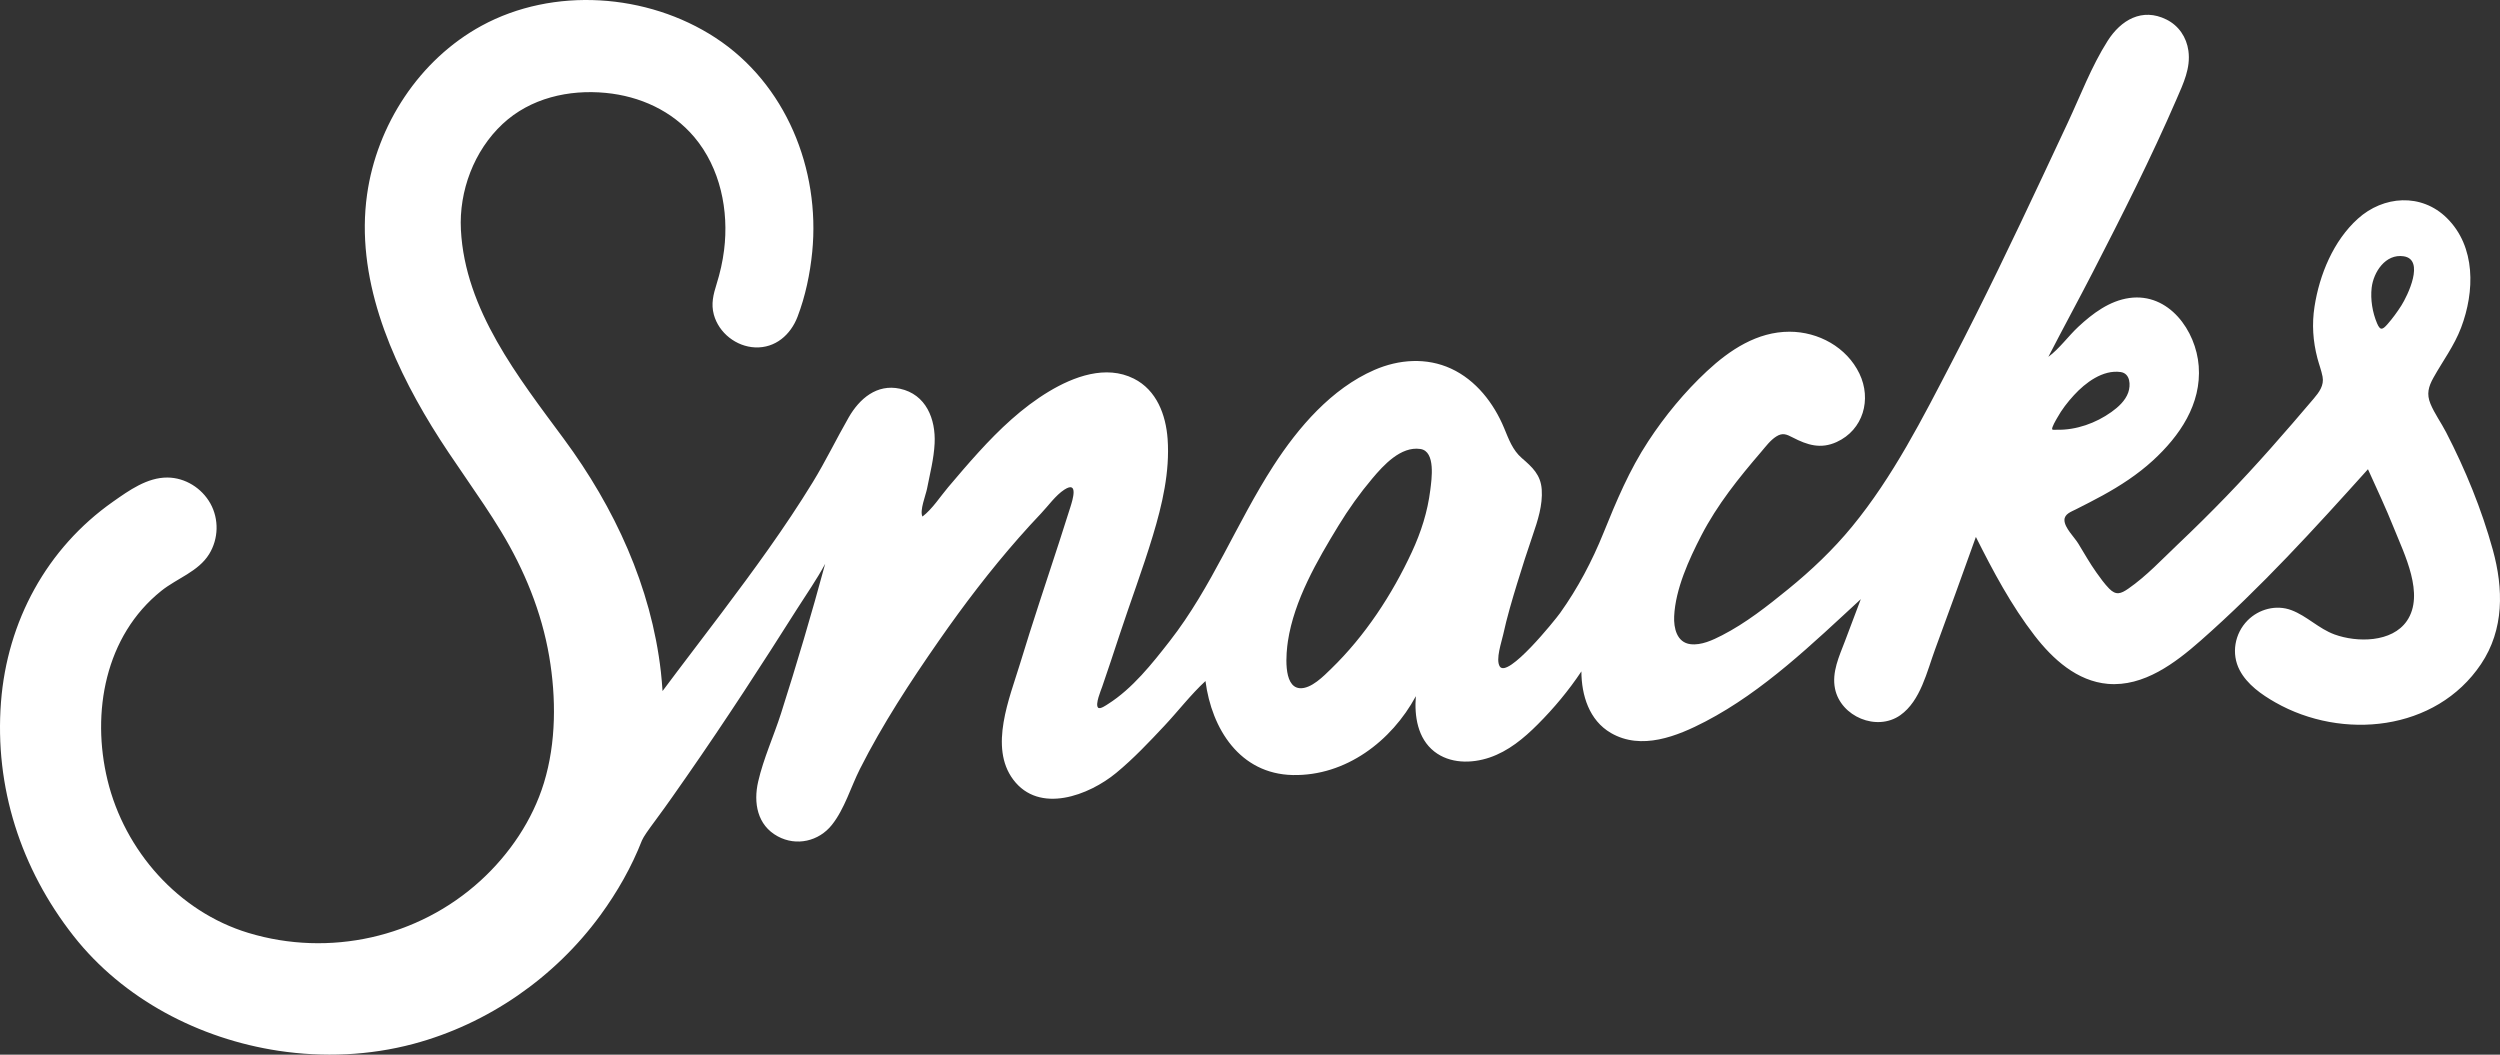 <svg width="124.949" height="52.711" viewBox="0 0 124.949 52.711" fill="none" xmlns="http://www.w3.org/2000/svg" xmlns:xlink="http://www.w3.org/1999/xlink">
	<rect x="0" y="0" width="124.949" height="52.711" fill="#333333" stroke="none"/>
	<desc>
			Created with Pixso.
	</desc>
	<defs/>
	<path id="Vector" d="M120.019 15.27C119.813 15.593 119.577 15.918 119.323 16.206C119.072 16.49 118.961 16.53 118.803 16.157C118.574 15.614 118.468 14.969 118.534 14.385C118.623 13.602 119.227 12.672 120.134 12.809C121.213 12.972 120.325 14.789 120.019 15.27ZM102.571 21.462C102.518 21.383 102.778 20.956 102.819 20.883C103.046 20.472 103.341 20.093 103.658 19.748C104.227 19.128 105.1 18.467 105.994 18.595C106.474 18.668 106.498 19.252 106.368 19.62C106.222 20.029 105.873 20.345 105.529 20.591C104.749 21.149 103.767 21.501 102.8 21.479C102.771 21.478 102.594 21.496 102.571 21.462ZM71.486 24.487C71.352 25.573 71.024 26.599 70.564 27.59C69.577 29.719 68.221 31.787 66.531 33.425C66.173 33.772 65.53 34.443 64.956 34.395C64.102 34.322 64.287 32.596 64.369 32.049C64.677 30.006 65.834 28.013 66.895 26.274C67.4 25.446 67.962 24.657 68.587 23.916C69.146 23.252 70.014 22.293 70.992 22.44C71.767 22.557 71.549 23.973 71.486 24.487ZM124.589 27.474C124.03 25.45 123.219 23.47 122.256 21.606C122.01 21.129 121.679 20.675 121.473 20.18C121.269 19.691 121.375 19.321 121.624 18.875C122.095 18.031 122.66 17.286 123.006 16.373C123.686 14.58 123.75 12.329 122.288 10.892C121.019 9.644 119.123 9.775 117.842 10.934C116.622 12.037 115.925 13.728 115.678 15.328C115.543 16.202 115.599 17.046 115.823 17.903C115.902 18.206 116.022 18.515 116.081 18.824C116.164 19.265 115.91 19.603 115.636 19.926C114.22 21.594 112.781 23.247 111.259 24.82C110.476 25.629 109.676 26.42 108.859 27.195C108.063 27.949 107.277 28.796 106.372 29.421C105.996 29.681 105.757 29.766 105.416 29.419C105.182 29.18 104.971 28.887 104.779 28.616C104.449 28.152 104.169 27.655 103.873 27.169C103.679 26.849 103.184 26.382 103.18 25.996C103.176 25.688 103.519 25.576 103.753 25.457C104.197 25.233 104.641 25.007 105.078 24.768C105.976 24.275 106.836 23.716 107.594 23.023C108.941 21.791 110.034 20.197 109.891 18.296C109.758 16.523 108.397 14.62 106.426 14.894C105.433 15.032 104.586 15.668 103.873 16.333C103.375 16.797 102.923 17.433 102.376 17.835C103.1 16.425 103.863 15.033 104.588 13.623C106.058 10.767 107.513 7.891 108.789 4.943C109.123 4.172 109.494 3.402 109.376 2.539C109.283 1.861 108.893 1.281 108.276 0.975C107.063 0.372 106.001 1 105.338 2.044C104.53 3.315 103.978 4.785 103.341 6.145C102.92 7.043 102.5 7.942 102.078 8.84C100.625 11.935 99.147 15.019 97.571 18.054C96.09 20.906 94.614 23.826 92.563 26.322C91.615 27.476 90.526 28.509 89.368 29.45C88.34 30.287 87.252 31.145 86.066 31.753C85.602 31.991 85.028 32.263 84.49 32.196C83.804 32.111 83.647 31.387 83.674 30.801C83.737 29.441 84.415 27.957 85.03 26.767C85.832 25.218 86.894 23.898 88.024 22.582C88.253 22.315 88.477 22.006 88.778 21.815C89.091 21.616 89.289 21.704 89.598 21.865C90.334 22.247 91.001 22.454 91.795 22.092C93.127 21.484 93.551 19.958 92.934 18.674C92.297 17.351 90.881 16.579 89.438 16.579C87.822 16.579 86.451 17.49 85.309 18.553C84.2 19.587 83.212 20.785 82.381 22.052C81.435 23.493 80.786 25.041 80.143 26.632C79.574 28.041 78.859 29.398 77.974 30.637C77.71 31.005 75.343 33.941 74.955 33.304C74.744 32.955 75.048 32.089 75.128 31.72C75.317 30.851 75.57 29.998 75.83 29.148C76.076 28.343 76.332 27.545 76.606 26.749C76.856 26.022 77.109 25.243 77.055 24.465C77.004 23.729 76.585 23.348 76.061 22.896C75.597 22.496 75.403 21.942 75.175 21.393C74.658 20.15 73.77 18.999 72.525 18.424C71.295 17.857 69.913 17.958 68.693 18.489C66.55 19.421 64.888 21.358 63.644 23.283C61.794 26.148 60.572 29.338 58.461 32.044C57.582 33.171 56.6 34.415 55.377 35.188C55.288 35.244 54.978 35.467 54.882 35.368C54.724 35.207 55.024 34.505 55.086 34.325C55.383 33.468 55.665 32.608 55.949 31.747C56.495 30.088 57.113 28.449 57.618 26.777C58.088 25.226 58.474 23.572 58.357 21.941C58.271 20.736 57.811 19.497 56.669 18.924C55.27 18.221 53.665 18.821 52.422 19.568C51.087 20.372 49.95 21.459 48.906 22.605C48.387 23.174 47.888 23.761 47.39 24.349C46.992 24.819 46.6 25.439 46.105 25.817C45.95 25.535 46.27 24.743 46.331 24.434C46.477 23.68 46.675 22.93 46.712 22.16C46.772 20.942 46.285 19.709 44.977 19.427C43.823 19.178 42.954 19.927 42.417 20.863C41.802 21.934 41.268 23.045 40.621 24.102C39.234 26.369 37.659 28.514 36.063 30.637C35.085 31.939 34.088 33.23 33.114 34.538C33.093 34.219 33.066 33.9 33.031 33.582C32.548 29.322 30.714 25.367 28.185 21.941C25.903 18.849 23.245 15.493 23.036 11.487C22.934 9.546 23.692 7.528 25.121 6.195C26.506 4.902 28.427 4.464 30.277 4.643C31.98 4.807 33.586 5.531 34.701 6.853C36.001 8.394 36.436 10.526 36.19 12.494C36.118 13.074 35.988 13.646 35.813 14.203C35.652 14.718 35.531 15.188 35.677 15.724C35.927 16.641 36.797 17.324 37.744 17.363C38.753 17.404 39.516 16.733 39.861 15.83C40.254 14.804 40.487 13.681 40.595 12.59C41.001 8.457 39.279 4.182 35.749 1.881C32.347 -0.336 27.658 -0.67 24.063 1.29C20.96 2.983 18.833 6.248 18.345 9.727C17.769 13.819 19.485 17.887 21.578 21.307C22.671 23.093 23.95 24.758 25.036 26.548C26.205 28.475 27.069 30.579 27.449 32.807C27.8 34.869 27.802 37.11 27.187 39.124C26.615 40.997 25.461 42.694 24.022 44.01C20.897 46.866 16.454 47.849 12.414 46.626C8.91 45.565 6.228 42.518 5.374 38.992C4.556 35.616 5.25 31.776 8.069 29.525C8.846 28.905 9.913 28.568 10.453 27.694C10.924 26.93 10.952 25.947 10.514 25.163C10.086 24.396 9.258 23.874 8.373 23.867C7.357 23.859 6.447 24.513 5.65 25.073C2.329 27.406 0.362 31.058 0.05 35.082C-0.28 39.34 1.038 43.416 3.668 46.769C6.155 49.941 9.966 51.921 13.922 52.518C16.159 52.855 18.472 52.757 20.661 52.173C24.394 51.177 27.735 48.852 30.011 45.736C30.857 44.577 31.567 43.329 32.086 42.001C32.186 41.79 32.314 41.602 32.844 40.884C33.353 40.196 33.841 39.492 34.33 38.79C35.298 37.4 36.242 35.994 37.172 34.578C38.076 33.2 38.965 31.813 39.846 30.421C40.314 29.683 40.829 28.951 41.242 28.179C40.563 30.687 39.823 33.184 39.034 35.659C38.672 36.791 38.159 37.907 37.893 39.064C37.65 40.118 37.842 41.244 38.872 41.801C39.805 42.307 40.927 42.048 41.578 41.227C42.212 40.429 42.523 39.337 42.979 38.433C44.112 36.19 45.496 34.077 46.93 32.016C48.172 30.232 49.492 28.5 50.928 26.868C51.289 26.459 51.656 26.055 52.033 25.659C52.389 25.285 52.761 24.753 53.197 24.472C53.911 24.012 53.609 24.988 53.506 25.315C53.319 25.909 53.131 26.503 52.937 27.095C52.276 29.122 51.597 31.144 50.977 33.184C50.459 34.886 49.425 37.34 50.639 38.962C51.944 40.707 54.432 39.749 55.788 38.629C56.652 37.916 57.431 37.091 58.196 36.275C58.883 35.543 59.512 34.719 60.249 34.038C60.559 36.432 61.97 38.68 64.609 38.736C67.261 38.792 69.549 37.042 70.764 34.795C70.682 35.788 70.852 36.902 71.681 37.557C72.46 38.171 73.539 38.168 74.443 37.863C75.386 37.545 76.161 36.901 76.854 36.206C77.664 35.396 78.402 34.511 79.037 33.557C79.042 34.749 79.424 36.002 80.513 36.634C82.035 37.518 83.823 36.798 85.24 36.059C88.151 34.539 90.605 32.154 93.002 29.946C92.738 30.649 92.474 31.352 92.207 32.053C91.921 32.804 91.545 33.598 91.713 34.42C91.998 35.816 93.801 36.575 94.978 35.744C95.992 35.028 96.31 33.552 96.716 32.453C97.406 30.584 98.081 28.711 98.754 26.836C99.607 28.538 100.522 30.259 101.691 31.77C102.596 32.941 103.81 34.049 105.353 34.18C107.145 34.331 108.72 33.134 109.99 32.016C112.986 29.379 115.685 26.416 118.35 23.452C118.792 24.428 119.248 25.399 119.646 26.394C120.164 27.691 121.199 29.708 120.296 31.031C119.552 32.12 117.8 32.119 116.679 31.71C115.889 31.422 115.297 30.785 114.52 30.494C113.764 30.211 112.897 30.439 112.334 31.008C111.686 31.662 111.506 32.675 111.938 33.496C112.313 34.212 113.034 34.715 113.718 35.105C117.056 37.006 121.74 36.56 124 33.192C125.162 31.461 125.126 29.42 124.589 27.474Z" fill="#FFFFFF" fill-opacity="1" fill-rule="nonzero"/>
</svg>
